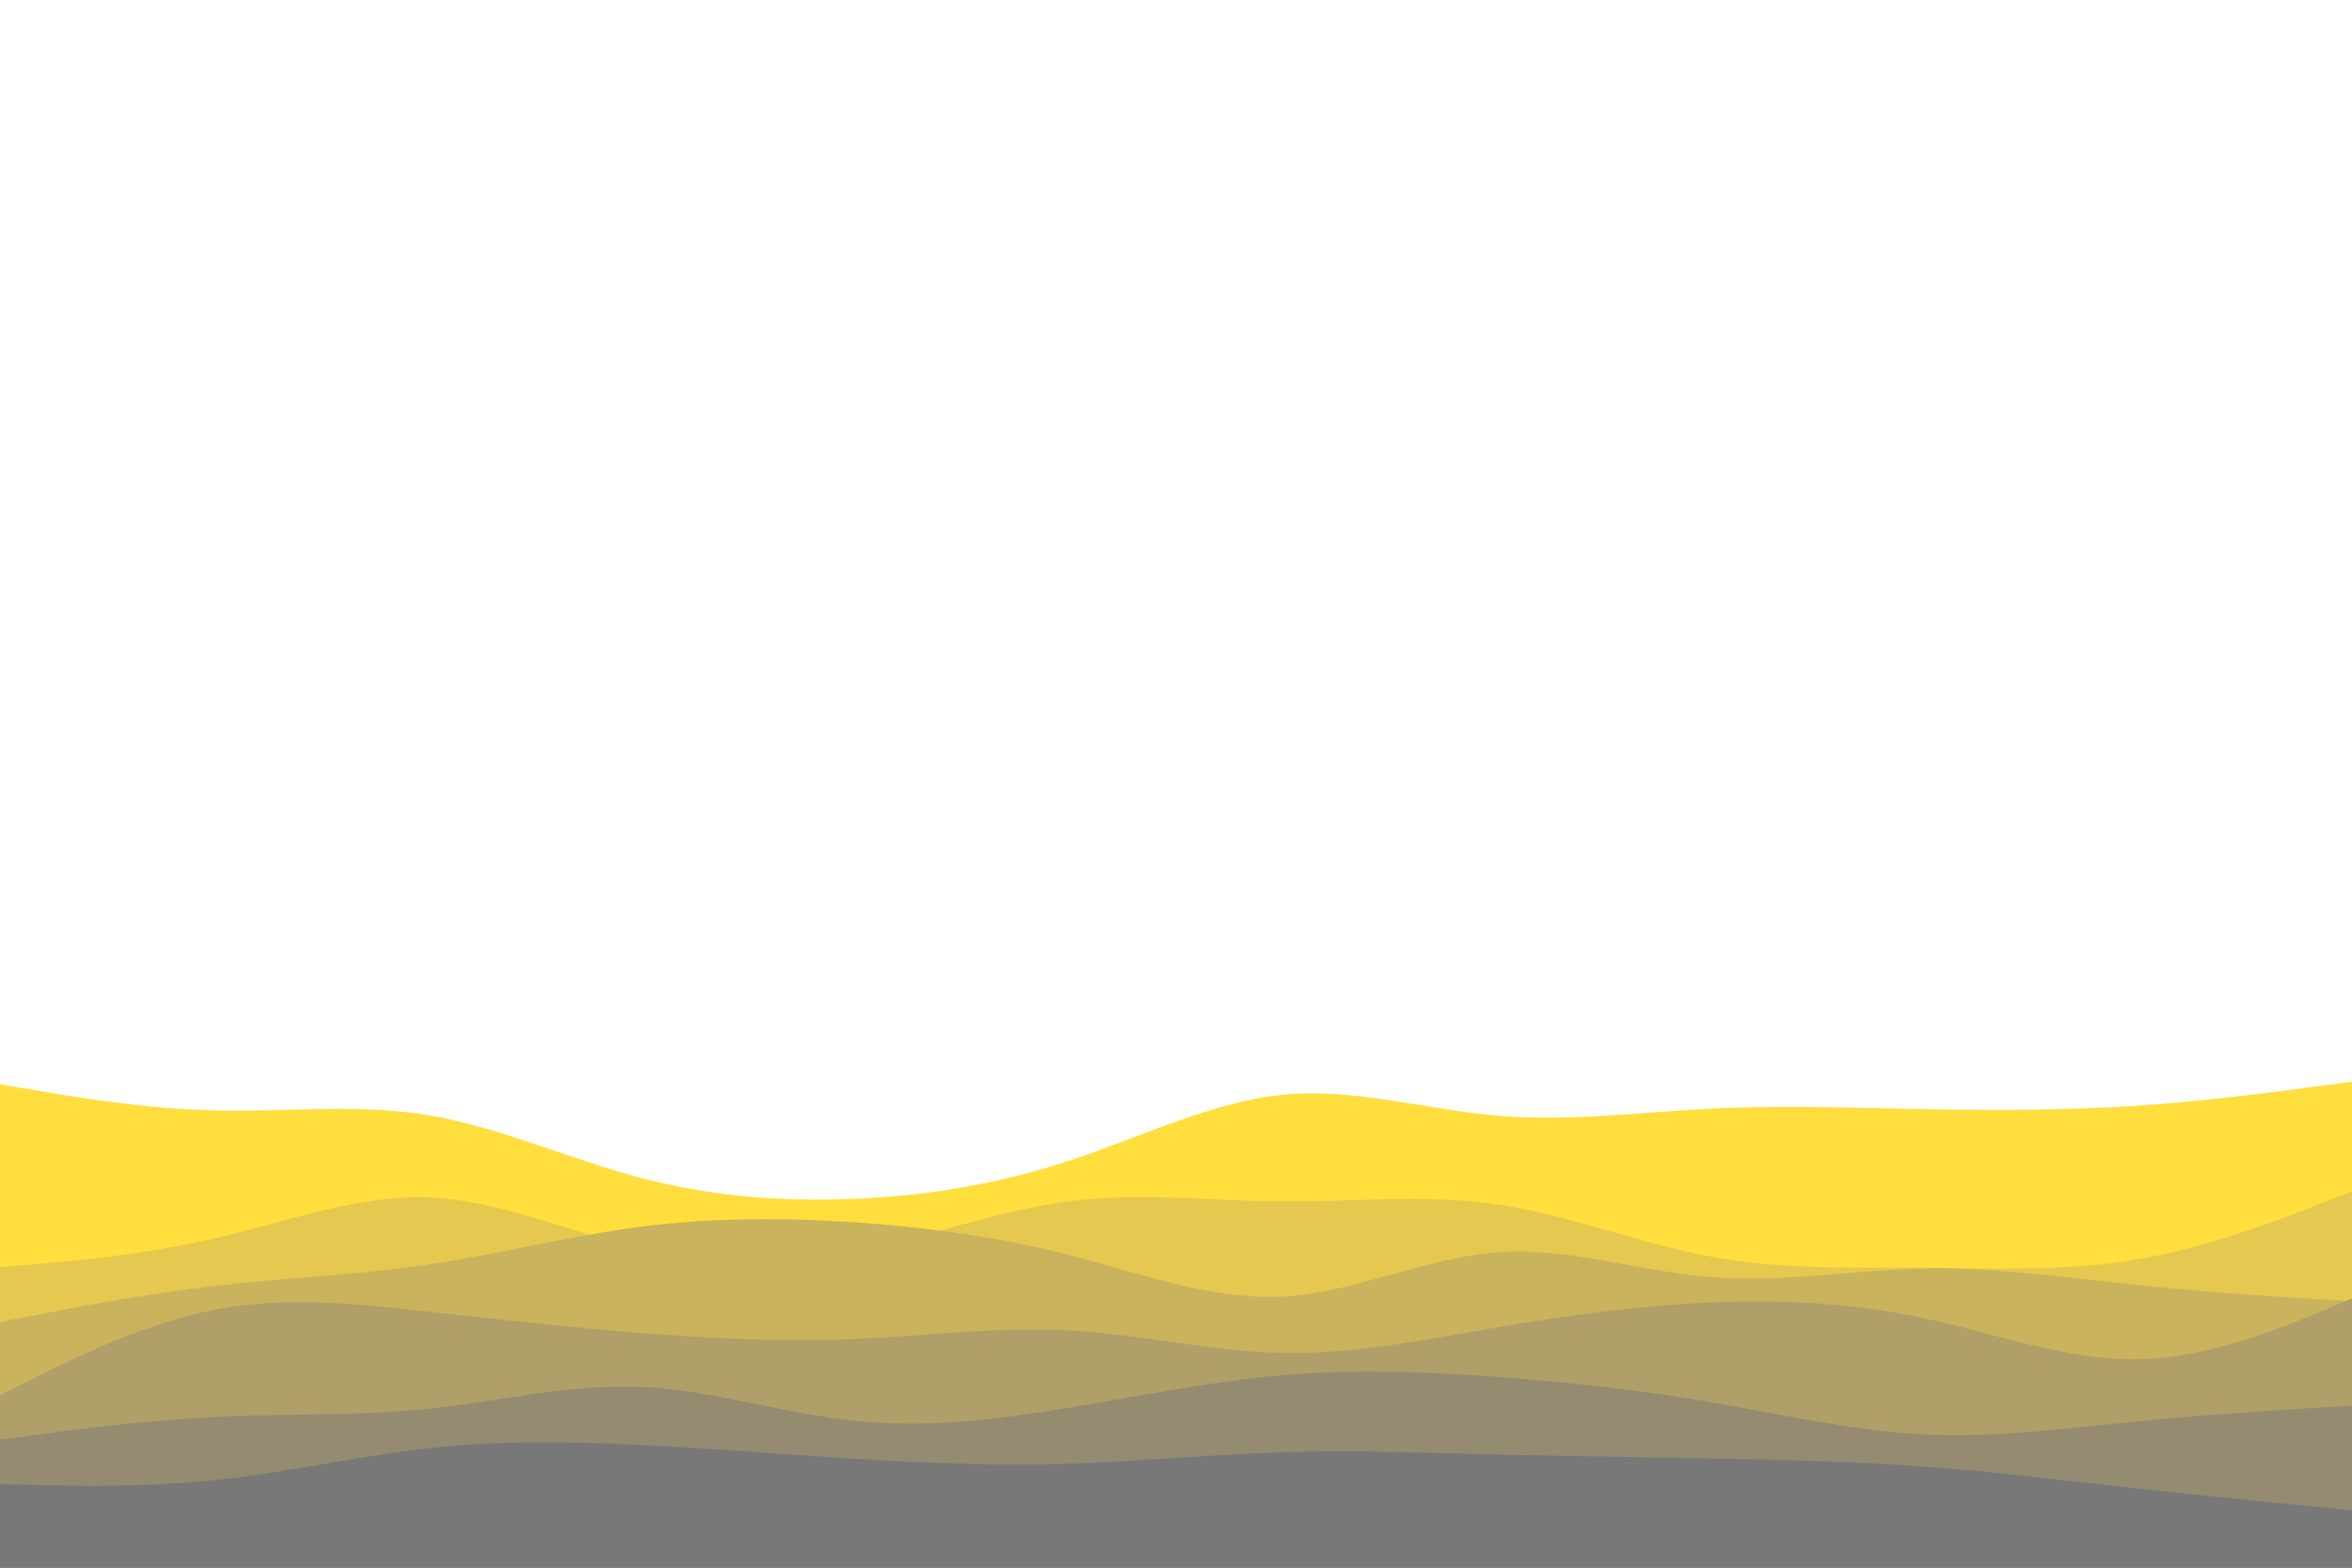 <svg id="visual" viewBox="0 0 900 600" width="900" height="600" xmlns="http://www.w3.org/2000/svg" xmlns:xlink="http://www.w3.org/1999/xlink" version="1.1"><rect x="0" y="0" width="900" height="600" fill="#ffffff"></rect><path d="M0 415L13.7 417.3C27.3 419.7 54.7 424.3 82 425C109.3 425.7 136.7 422.3 163.8 426.8C191 431.3 218 443.7 245.2 450.8C272.3 458 299.7 460 327 458.8C354.3 457.7 381.7 453.3 409 444.3C436.3 435.3 463.7 421.7 491 419C518.3 416.3 545.7 424.7 573 427C600.3 429.3 627.7 425.7 654.8 424.3C682 423 709 424 736.2 424.5C763.3 425 790.7 425 818 423.2C845.3 421.3 872.7 417.7 886.3 415.8L900 414L900 601L886.3 601C872.7 601 845.3 601 818 601C790.7 601 763.3 601 736.2 601C709 601 682 601 654.8 601C627.7 601 600.3 601 573 601C545.7 601 518.3 601 491 601C463.7 601 436.3 601 409 601C381.7 601 354.3 601 327 601C299.7 601 272.3 601 245.2 601C218 601 191 601 163.8 601C136.7 601 109.3 601 82 601C54.7 601 27.3 601 13.7 601L0 601Z" fill="#ffde3d"></path><path d="M0 485L13.7 483.8C27.3 482.7 54.7 480.3 82 474C109.3 467.7 136.7 457.3 163.8 458.3C191 459.3 218 471.7 245.2 477.8C272.3 484 299.7 484 327 478.8C354.3 473.7 381.7 463.3 409 459.8C436.3 456.3 463.7 459.7 491 459.8C518.3 460 545.7 457 573 461C600.3 465 627.7 476 654.8 481C682 486 709 485 736.2 485.2C763.3 485.3 790.7 486.7 818 482C845.3 477.3 872.7 466.7 886.3 461.3L900 456L900 601L886.3 601C872.7 601 845.3 601 818 601C790.7 601 763.3 601 736.2 601C709 601 682 601 654.8 601C627.7 601 600.3 601 573 601C545.7 601 518.3 601 491 601C463.7 601 436.3 601 409 601C381.7 601 354.3 601 327 601C299.7 601 272.3 601 245.2 601C218 601 191 601 163.8 601C136.7 601 109.3 601 82 601C54.7 601 27.3 601 13.7 601L0 601Z" fill="#e5c850"></path><path d="M0 506L13.7 503.3C27.3 500.7 54.7 495.3 82 492.2C109.3 489 136.7 488 163.8 484C191 480 218 473 245.2 469.5C272.3 466 299.7 466 327 467.8C354.3 469.7 381.7 473.3 409 480.3C436.3 487.3 463.7 497.7 491 496.2C518.3 494.7 545.7 481.3 573 479.3C600.3 477.3 627.7 486.7 654.8 488.8C682 491 709 486 736.2 485.5C763.3 485 790.7 489 818 491.8C845.3 494.7 872.7 496.3 886.3 497.2L900 498L900 601L886.3 601C872.7 601 845.3 601 818 601C790.7 601 763.3 601 736.2 601C709 601 682 601 654.8 601C627.7 601 600.3 601 573 601C545.7 601 518.3 601 491 601C463.7 601 436.3 601 409 601C381.7 601 354.3 601 327 601C299.7 601 272.3 601 245.2 601C218 601 191 601 163.8 601C136.7 601 109.3 601 82 601C54.7 601 27.3 601 13.7 601L0 601Z" fill="#cab35d"></path><path d="M0 534L13.7 527.2C27.3 520.3 54.7 506.7 82 501.3C109.3 496 136.7 499 163.8 502C191 505 218 508 245.2 510.2C272.3 512.3 299.7 513.7 327 512.5C354.3 511.3 381.7 507.7 409 509.2C436.3 510.7 463.7 517.3 491 517.8C518.3 518.3 545.7 512.7 573 508C600.3 503.3 627.7 499.7 654.8 498.5C682 497.3 709 498.7 736.2 504.5C763.3 510.3 790.7 520.7 818 520.2C845.3 519.7 872.7 508.3 886.3 502.7L900 497L900 601L886.3 601C872.7 601 845.3 601 818 601C790.7 601 763.3 601 736.2 601C709 601 682 601 654.8 601C627.7 601 600.3 601 573 601C545.7 601 518.3 601 491 601C463.7 601 436.3 601 409 601C381.7 601 354.3 601 327 601C299.7 601 272.3 601 245.2 601C218 601 191 601 163.8 601C136.7 601 109.3 601 82 601C54.7 601 27.3 601 13.7 601L0 601Z" fill="#b09f68"></path><path d="M0 551L13.7 549.2C27.3 547.3 54.7 543.7 82 542.3C109.3 541 136.7 542 163.8 539.2C191 536.3 218 529.7 245.2 530.8C272.3 532 299.7 541 327 543.8C354.3 546.7 381.7 543.3 409 538.8C436.3 534.3 463.7 528.7 491 526.3C518.3 524 545.7 525 573 527C600.3 529 627.7 532 654.8 536.7C682 541.3 709 547.7 736.2 549C763.3 550.3 790.7 546.7 818 544C845.3 541.3 872.7 539.7 886.3 538.8L900 538L900 601L886.3 601C872.7 601 845.3 601 818 601C790.7 601 763.3 601 736.2 601C709 601 682 601 654.8 601C627.7 601 600.3 601 573 601C545.7 601 518.3 601 491 601C463.7 601 436.3 601 409 601C381.7 601 354.3 601 327 601C299.7 601 272.3 601 245.2 601C218 601 191 601 163.8 601C136.7 601 109.3 601 82 601C54.7 601 27.3 601 13.7 601L0 601Z" fill="#958b71"></path><path d="M0 568L13.7 568.3C27.3 568.7 54.7 569.3 82 566.5C109.3 563.7 136.7 557.3 163.8 554.3C191 551.3 218 551.7 245.2 553C272.3 554.3 299.7 556.7 327 558.3C354.3 560 381.7 561 409 560.2C436.3 559.3 463.7 556.7 491 555.8C518.3 555 545.7 556 573 556.7C600.3 557.3 627.7 557.7 654.8 558.2C682 558.7 709 559.3 736.2 561.3C763.3 563.3 790.7 566.7 818 569.7C845.3 572.7 872.7 575.3 886.3 576.7L900 578L900 601L886.3 601C872.7 601 845.3 601 818 601C790.7 601 763.3 601 736.2 601C709 601 682 601 654.8 601C627.7 601 600.3 601 573 601C545.7 601 518.3 601 491 601C463.7 601 436.3 601 409 601C381.7 601 354.3 601 327 601C299.7 601 272.3 601 245.2 601C218 601 191 601 163.8 601C136.7 601 109.3 601 82 601C54.7 601 27.3 601 13.7 601L0 601Z" fill="#787878"></path></svg>